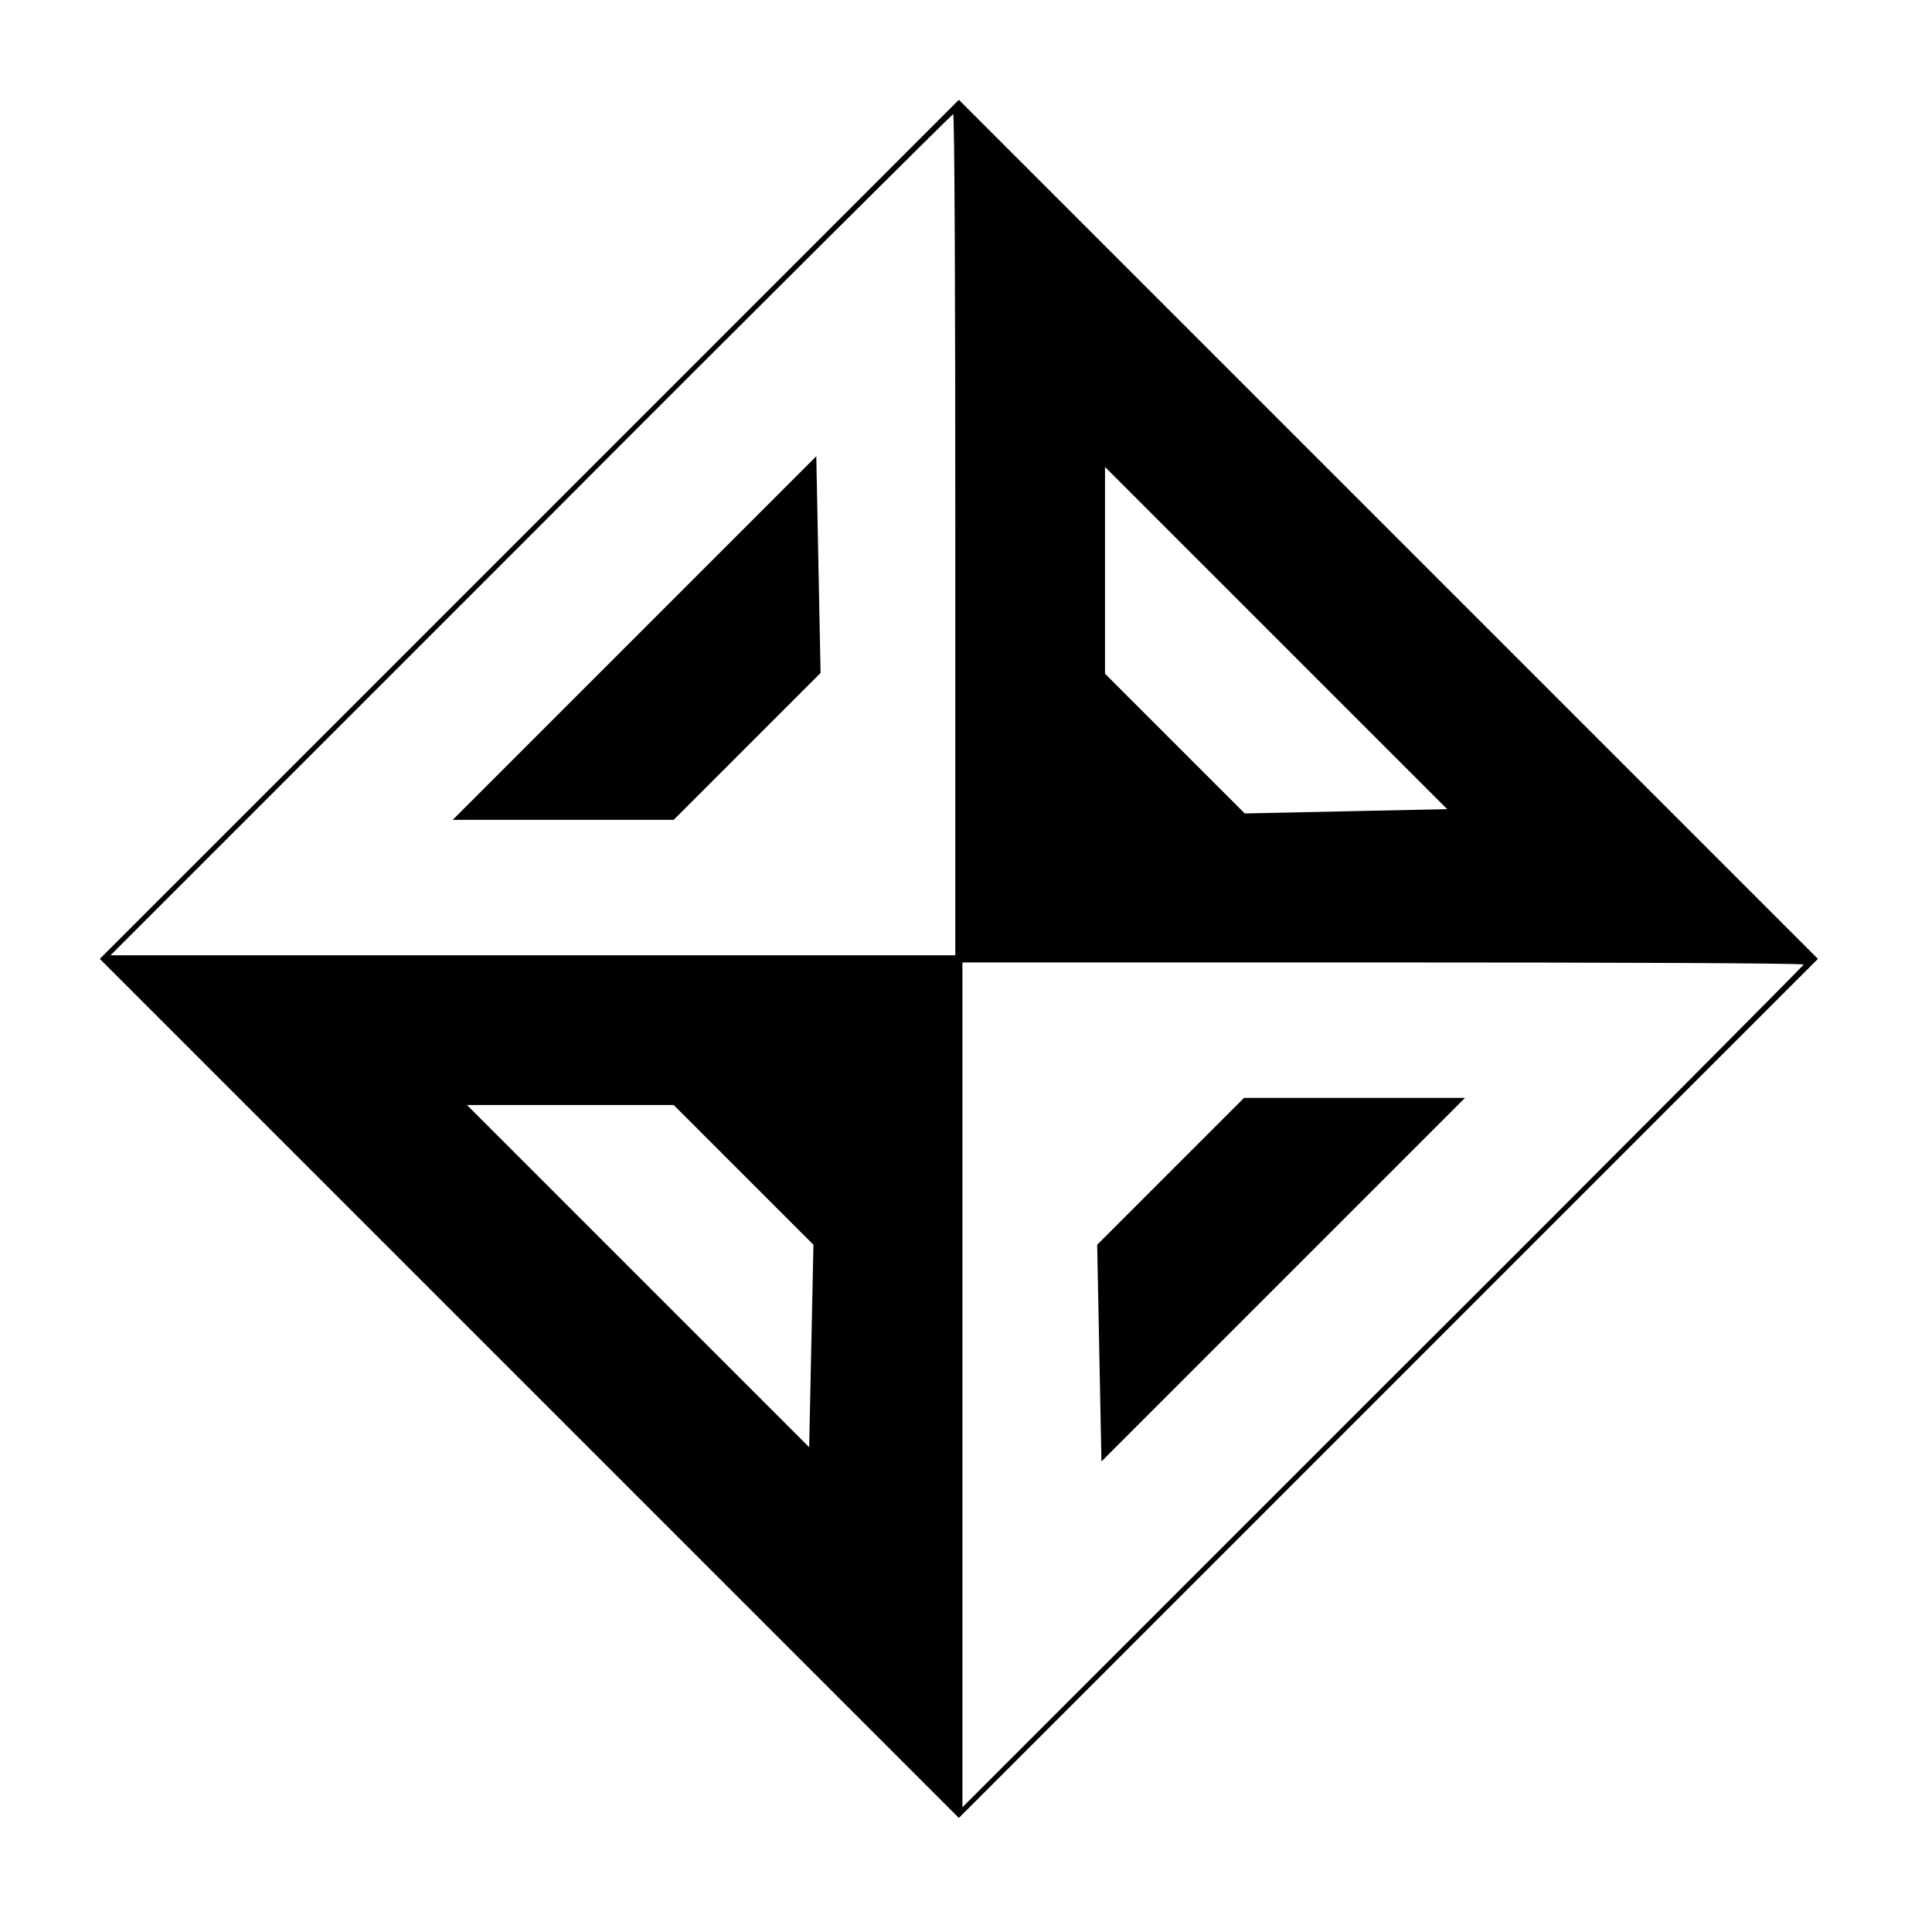 <?xml version="1.0" standalone="no"?>
<!DOCTYPE svg PUBLIC "-//W3C//DTD SVG 20010904//EN"
 "http://www.w3.org/TR/2001/REC-SVG-20010904/DTD/svg10.dtd">
<svg version="1.0" xmlns="http://www.w3.org/2000/svg"
 width="271pt" height="271pt" viewBox="0 0 271 271"
 preserveAspectRatio="xMidYMid meet">

<g transform="translate(0,271) scale(0.1,-0.1)"
fill="#000000" stroke="none">
<path d="M742 1967 l-602 -602 603 -603 602 -602 603 603 602 602 -603 603
-602 602 -603 -603z m598 -7 l0 -590 -592 0 -593 0 590 590 c324 325 591 590
592 590 2 0 3 -265 3 -590z m548 -388 l-142 -3 -98 98 -98 98 0 145 0 145 240
-240 240 -240 -142 -3z m642 -215 c0 -1 -265 -268 -590 -592 l-590 -590 0 593
0 592 590 0 c325 0 590 -1 590 -3z m-1487 -295 l98 -98 -3 -142 -3 -142 -240
240 -240 240 145 0 145 0 98 -98z"/>
<path d="M890 1815 l-255 -255 155 0 155 0 103 103 103 103 -3 152 -3 152
-255 -255z"/>
<path d="M1642 1067 l-103 -103 3 -152 3 -152 255 255 255 255 -155 0 -155 0
-103 -103z"/>
</g>
</svg>
